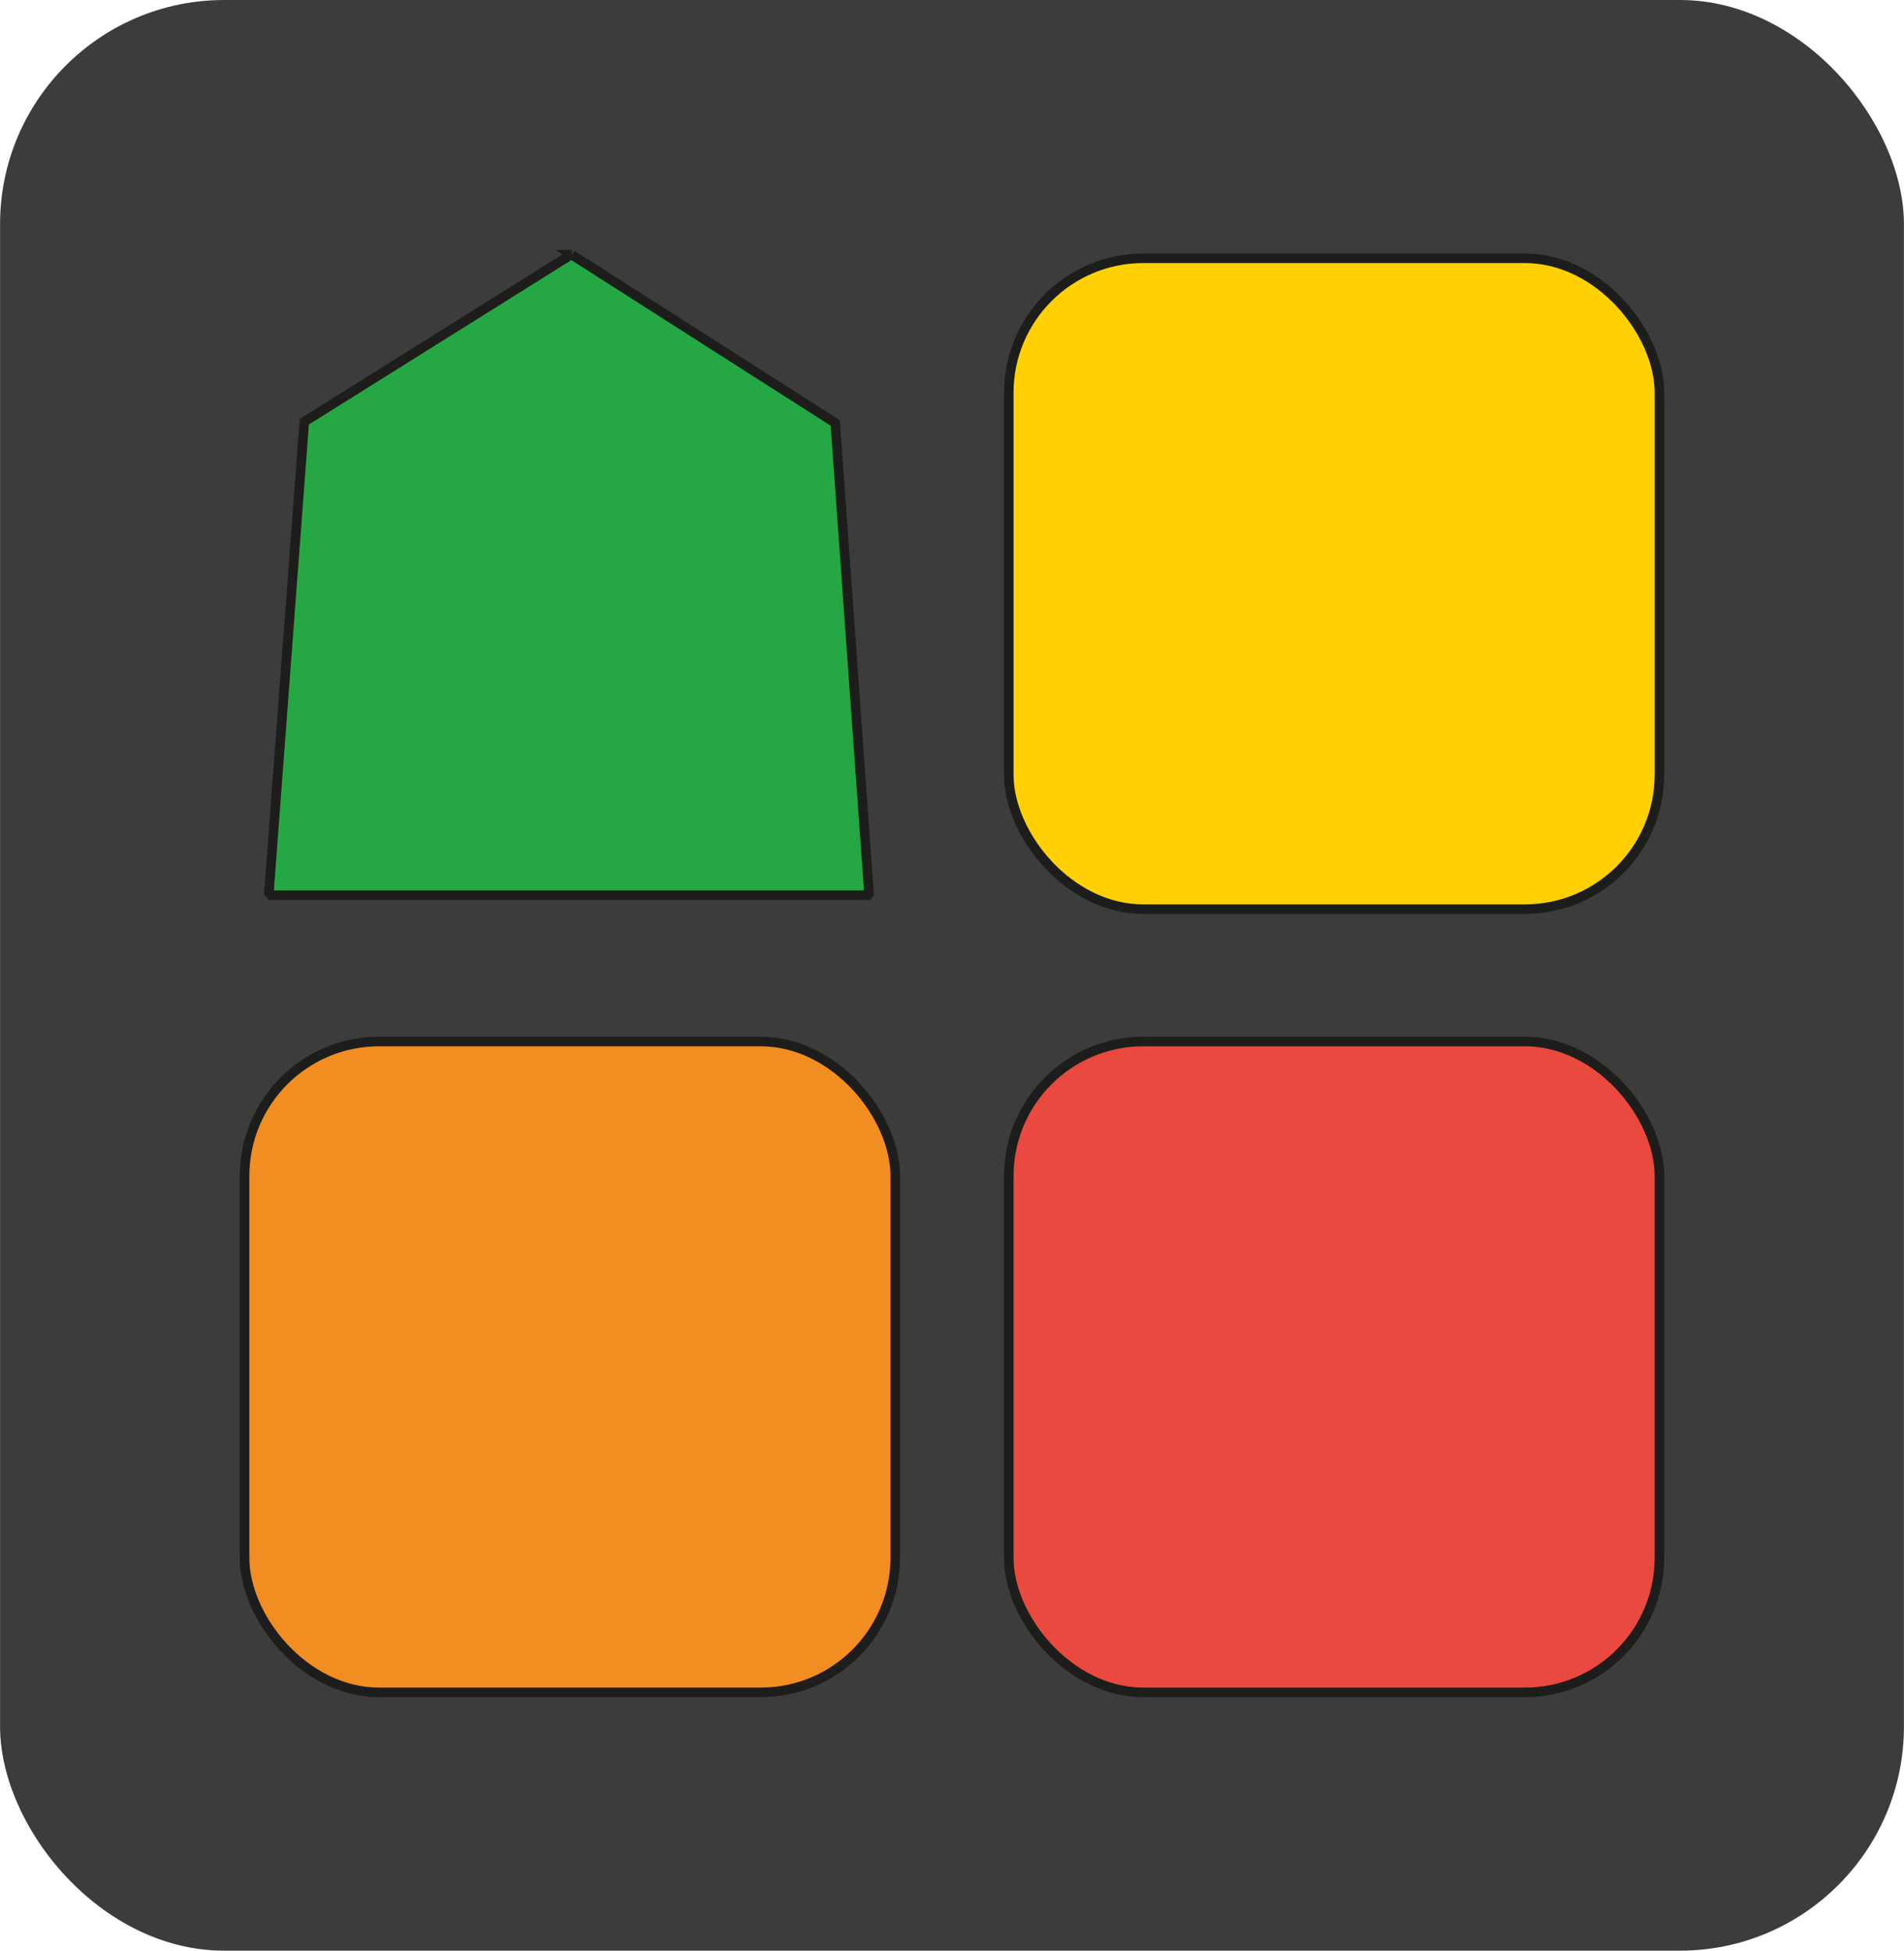 <?xml version="1.0" encoding="UTF-8"?><svg id="b" xmlns="http://www.w3.org/2000/svg" width="49.94mm" height="51.15mm" viewBox="0 0 141.56 145"><g id="c"><rect x="0" y="0" width="141.56" height="145" rx="16.66" ry="16.66" style="fill:#3c3c3b;"/><rect x="75" y="19.2" width="48.38" height="48.38" rx="10" ry="10" style="fill:#ffd103; stroke:#1d1d1b; stroke-miterlimit:10; stroke-width:.71px;"/><rect x="18.18" y="77.42" width="48.38" height="48.38" rx="10" ry="10" style="fill:#f28d22; stroke:#1d1d1b; stroke-miterlimit:10; stroke-width:.71px;"/><rect x="75" y="77.42" width="48.38" height="48.38" rx="10" ry="10" style="fill:#e9493e; stroke:#1d1d1b; stroke-miterlimit:10; stroke-width:.71px;"/><path d="M42.52,18.94l19.58,12.5,2.51,35-.08,.1H20.15l-.16-.19,2.63-35,19.82-12.41h.08Z" style="fill:#25a843; stroke:#1d1d1b; stroke-miterlimit:10; stroke-width:.71px;"/></g></svg>